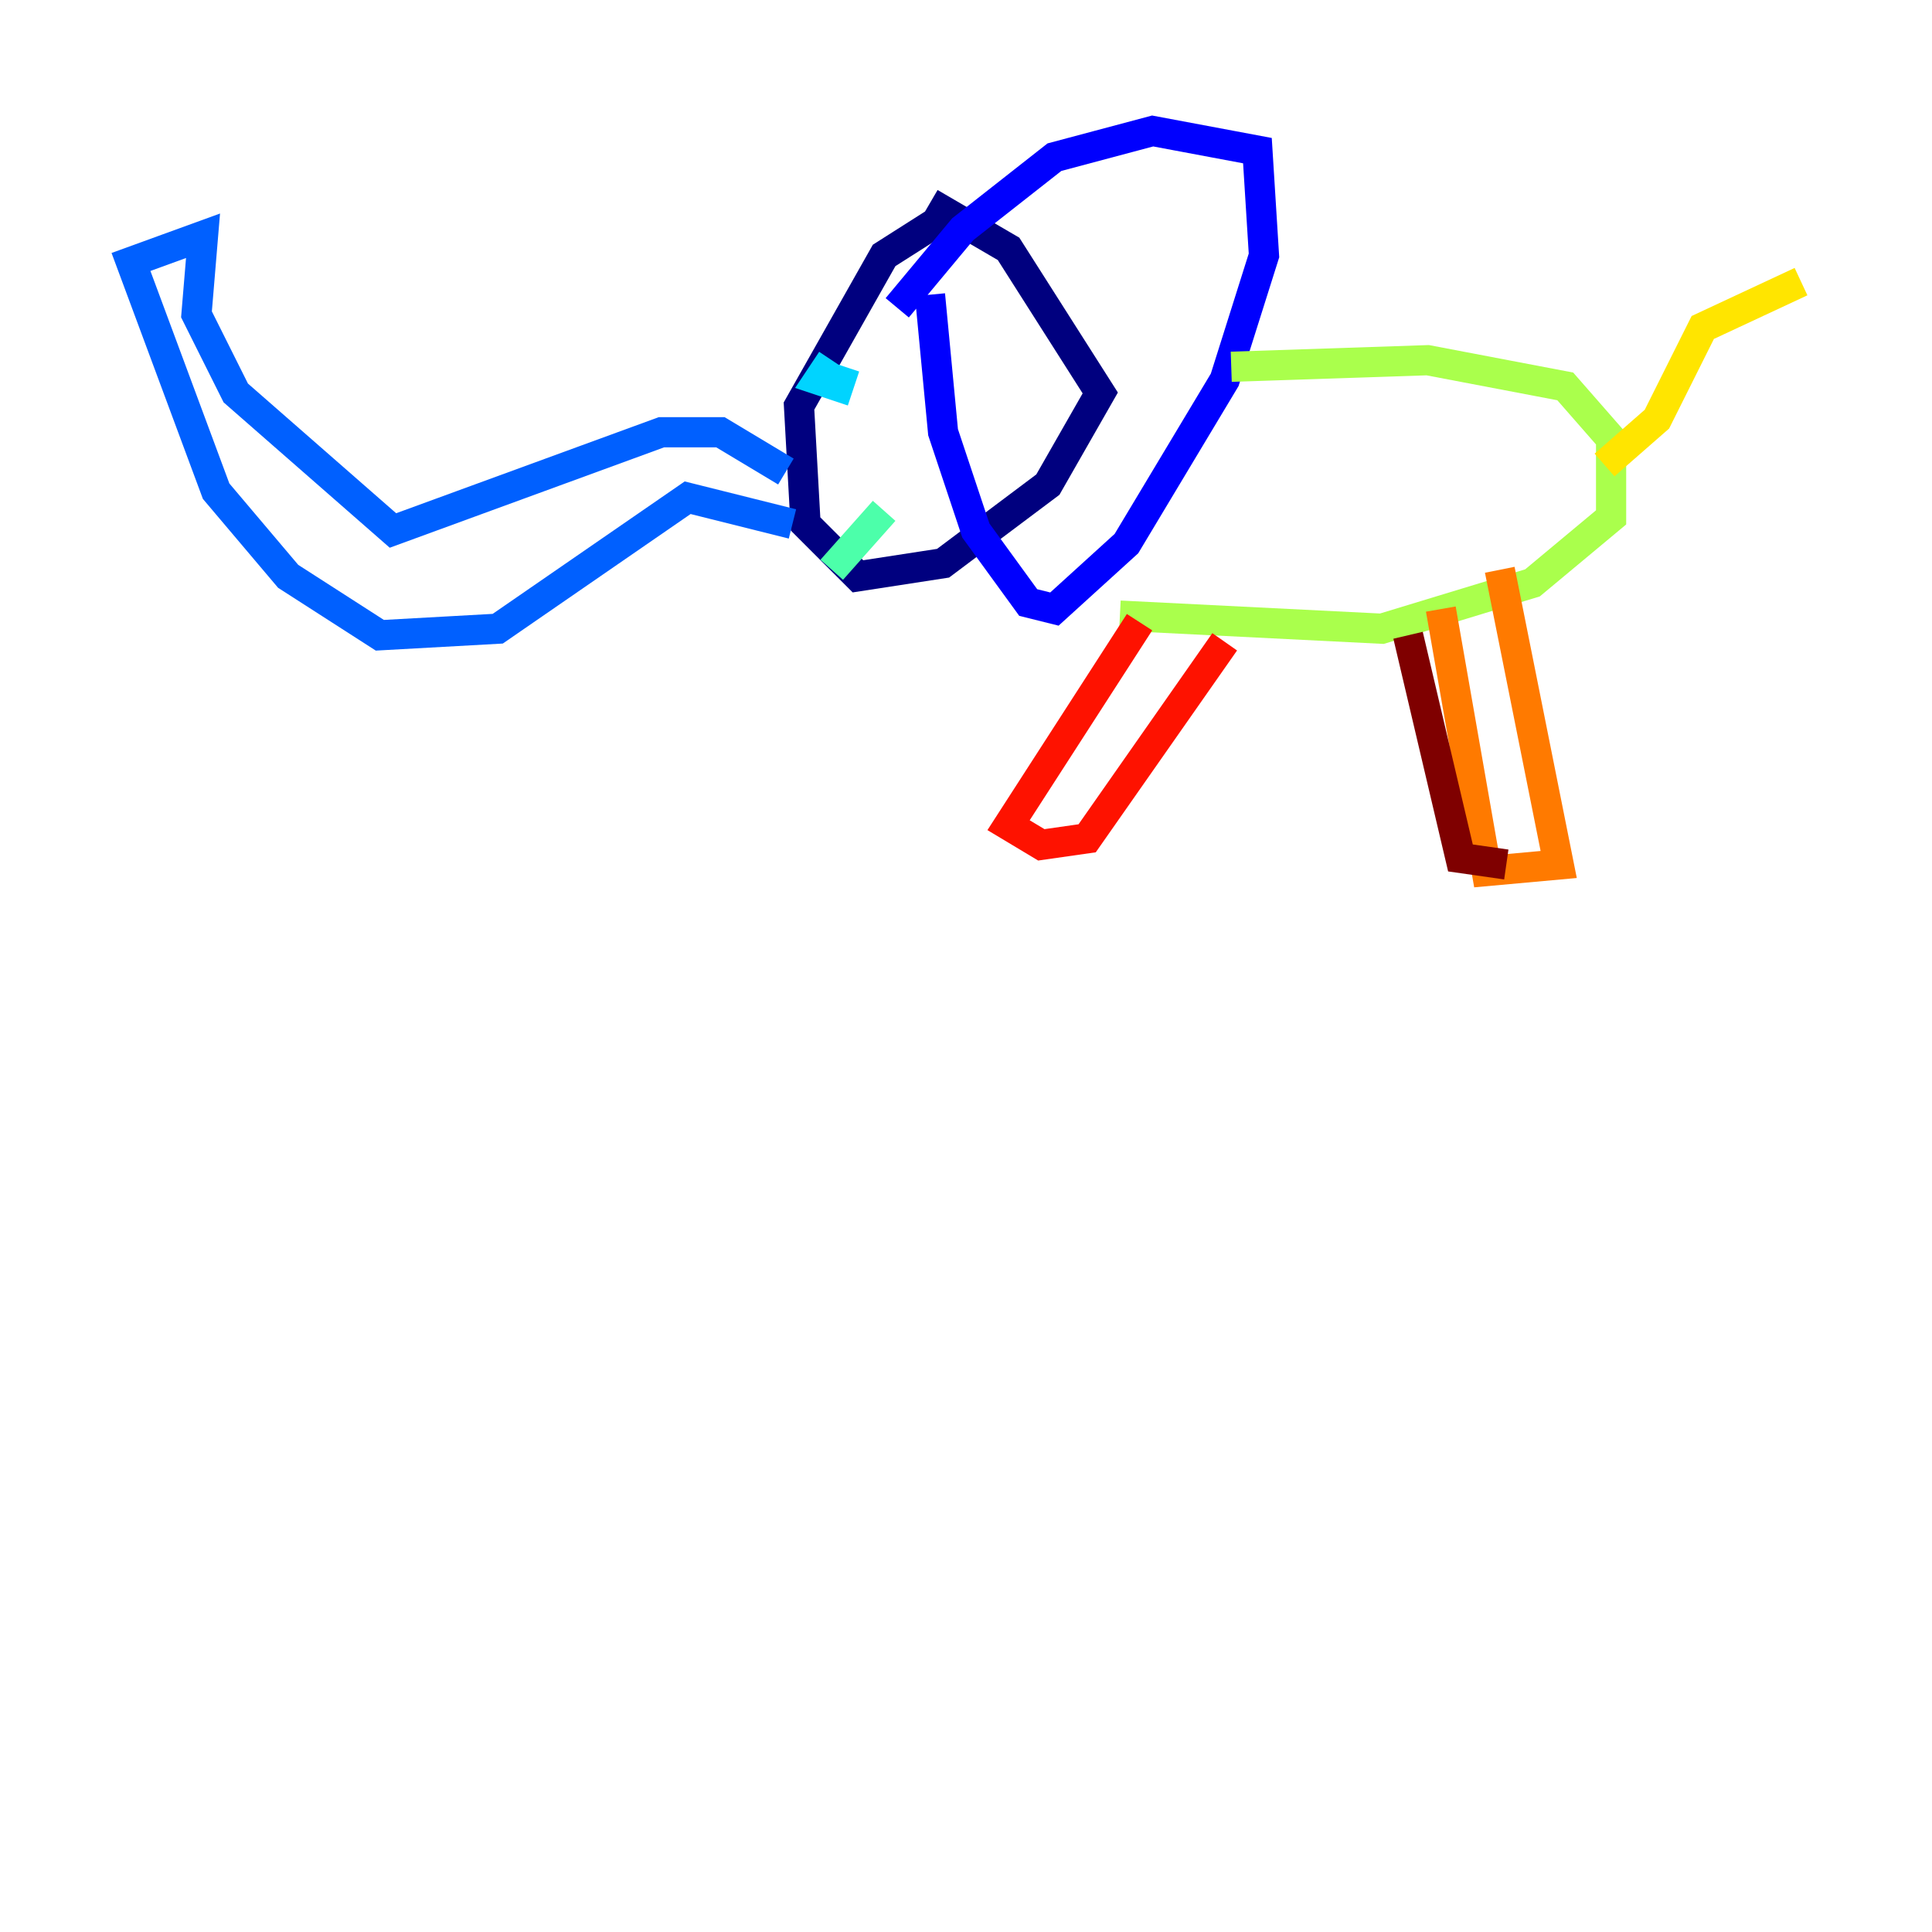 <?xml version="1.0" encoding="utf-8" ?>
<svg baseProfile="tiny" height="128" version="1.2" viewBox="0,0,128,128" width="128" xmlns="http://www.w3.org/2000/svg" xmlns:ev="http://www.w3.org/2001/xml-events" xmlns:xlink="http://www.w3.org/1999/xlink"><defs /><polyline fill="none" points="63.349,13.885 58.576,16.922 52.936,26.902 53.37,34.712 56.841,38.183 62.481,37.315 69.424,32.108 72.895,26.034 66.82,16.488 61.614,13.451" stroke="#00007f" stroke-width="2" /><polyline fill="none" points="59.444,20.393 63.783,15.186 69.858,10.414 76.366,8.678 83.308,9.98 83.742,16.922 81.139,25.166 74.63,36.014 69.858,40.352 68.122,39.919 64.651,35.146 62.481,28.637 61.614,19.525" stroke="#0000fe" stroke-width="2" /><polyline fill="none" points="52.068,31.241 47.729,28.637 43.824,28.637 26.034,35.146 15.62,26.034 13.017,20.827 13.451,15.62 8.678,17.356 14.319,32.542 19.091,38.183 25.166,42.088 32.976,41.654 45.559,32.976 52.502,34.712" stroke="#0060ff" stroke-width="2" /><polyline fill="none" points="55.105,23.864 54.237,25.166 55.539,25.6 55.973,24.298 55.539,25.6" stroke="#00d4ff" stroke-width="2" /><polyline fill="none" points="55.105,37.749 58.576,33.844" stroke="#4cffaa" stroke-width="2" /><polyline fill="none" points="81.573,24.298 94.59,23.864 103.702,25.6 106.739,29.071 106.739,34.278 101.532,38.617 91.552,41.654 74.197,40.786" stroke="#aaff4c" stroke-width="2" /><polyline fill="none" points="106.305,30.807 109.776,27.77 112.814,21.695 119.322,18.658" stroke="#ffe500" stroke-width="2" /><polyline fill="none" points="95.458,40.352 98.495,57.709 103.268,57.275 99.363,37.749" stroke="#ff7a00" stroke-width="2" /><polyline fill="none" points="75.498,41.22 66.82,54.671 68.99,55.973 72.027,55.539 81.139,42.522" stroke="#fe1200" stroke-width="2" /><polyline fill="none" points="93.288,42.088 96.759,56.841 99.797,57.275" stroke="#7f0000" stroke-width="2" /></svg>